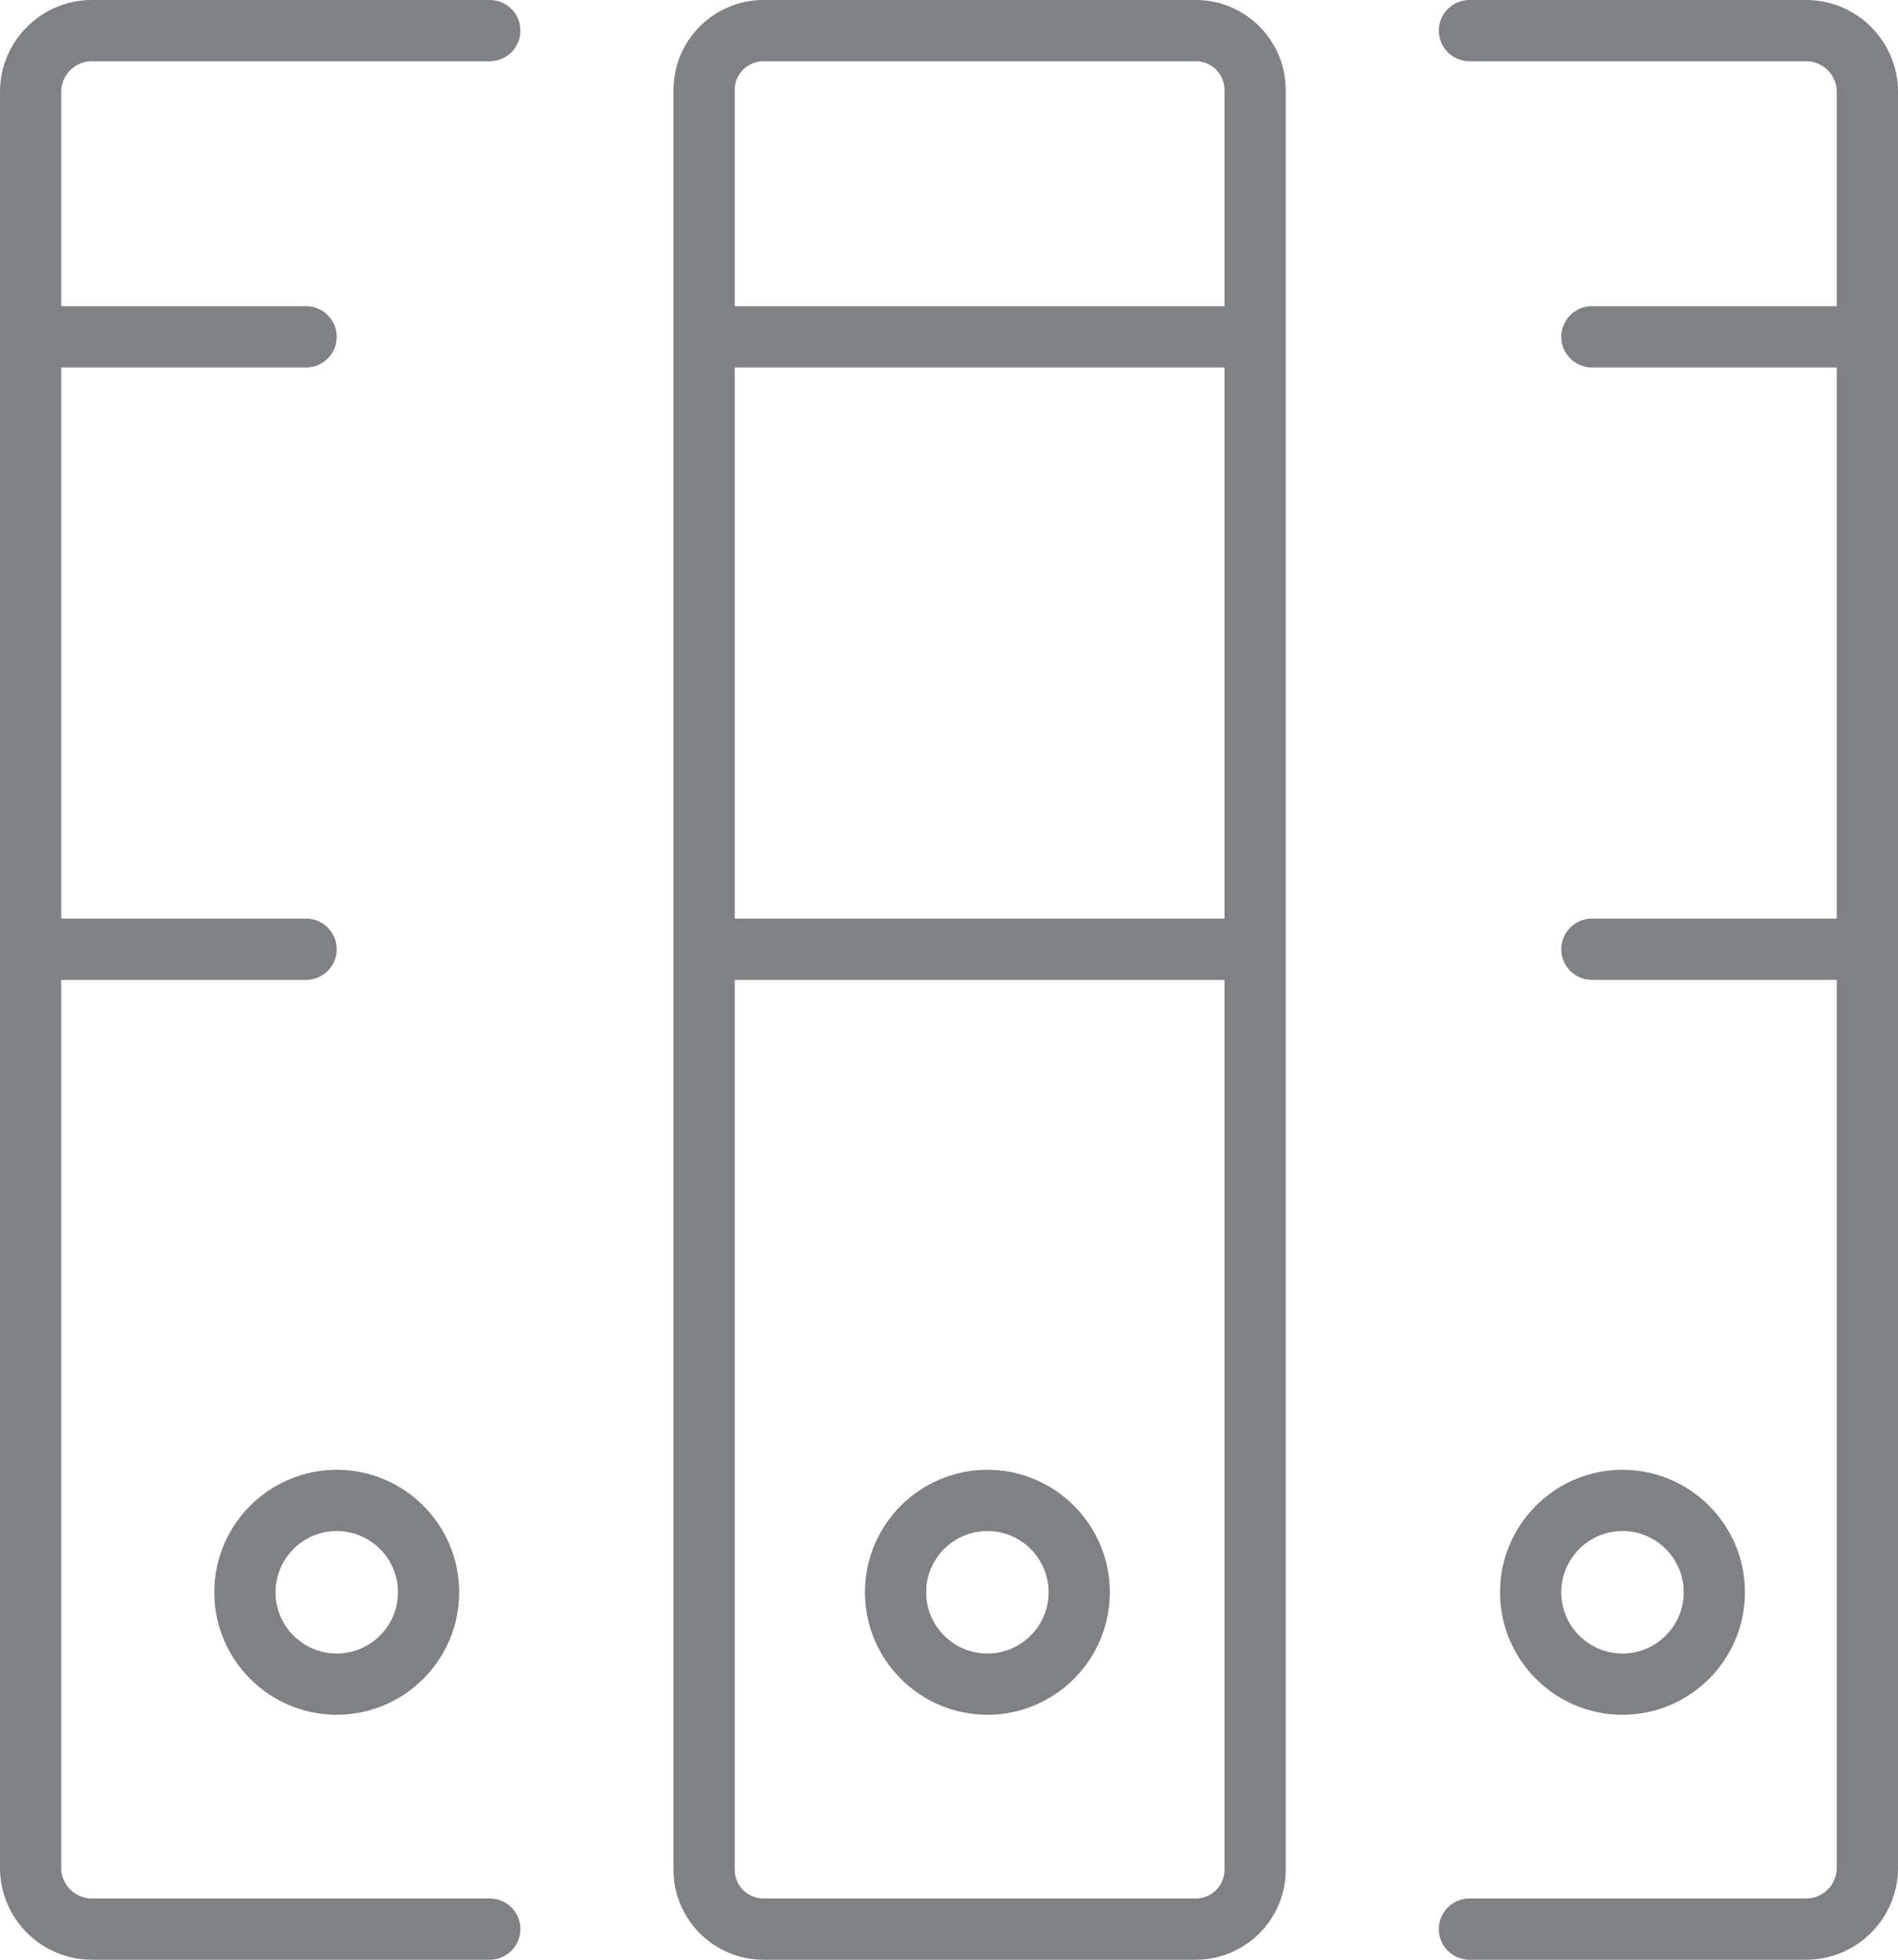 <?xml version="1.0" encoding="utf-8"?>
<!-- Generator: Adobe Illustrator 18.0.0, SVG Export Plug-In . SVG Version: 6.00 Build 0)  -->
<!DOCTYPE svg PUBLIC "-//W3C//DTD SVG 1.1//EN" "http://www.w3.org/Graphics/SVG/1.1/DTD/svg11.dtd">
<svg version="1.1" id="Layer_1" xmlns="http://www.w3.org/2000/svg" xmlns:xlink="http://www.w3.org/1999/xlink" x="0px" y="0px"
	 width="31px" height="32px" viewBox="0 0 31 32" enable-background="new 0 0 31 32" xml:space="preserve">
<g>
	<path fill="#808184" d="M12.469,0C11.659,0,11,0.659,11,1.469v29.062C11,31.341,11.659,32,12.469,32h7.062
		C20.341,32,21,31.341,21,30.531V1.469C21,0.659,20.341,0,19.531,0H12.469z M20,15h-8V6h8V15z M20,30.531
		C20,30.79,19.79,31,19.531,31h-7.062C12.21,31,12,30.79,12,30.531V16h8V30.531z M20,1.469V5h-8V1.469C12,1.21,12.21,1,12.469,1
		h7.062C19.79,1,20,1.21,20,1.469z"/>
	<path fill="#808184" d="M16.127,28c1.103,0,2-0.897,2-2s-0.897-2-2-2s-2,0.897-2,2S15.024,28,16.127,28z M16.127,25
		c0.552,0,1,0.449,1,1s-0.448,1-1,1s-1-0.449-1-1S15.575,25,16.127,25z"/>
	<path fill="#808184" d="M23.5,31.5c0,0.276,0.224,0.5,0.5,0.5h5.5c0.827,0,1.5-0.673,1.5-1.5v-29C31,0.673,30.327,0,29.5,0H24
		c-0.276,0-0.5,0.224-0.5,0.5S23.724,1,24,1h5.5C29.775,1,30,1.224,30,1.5V5h-4c-0.276,0-0.5,0.224-0.5,0.5S25.724,6,26,6h4v9h-4
		c-0.276,0-0.5,0.224-0.5,0.5S25.724,16,26,16h4v14.5c0,0.276-0.225,0.5-0.5,0.5H24C23.724,31,23.5,31.224,23.5,31.5z"/>
	<path fill="#808184" d="M28.5,26c0-1.103-0.897-2-2-2s-2,0.897-2,2s0.897,2,2,2S28.5,27.103,28.5,26z M25.5,26c0-0.551,0.448-1,1-1
		s1,0.449,1,1s-0.448,1-1,1S25.5,26.551,25.5,26z"/>
	<path fill="#808184" d="M1.5,32H8c0.276,0,0.5-0.224,0.5-0.5S8.276,31,8,31H1.5C1.225,31,1,30.776,1,30.5V16h4
		c0.276,0,0.5-0.224,0.5-0.5S5.276,15,5,15H1V6h4c0.276,0,0.5-0.224,0.5-0.5S5.276,5,5,5H1V1.5C1,1.224,1.225,1,1.5,1H8
		c0.276,0,0.5-0.224,0.5-0.5S8.276,0,8,0H1.5C0.673,0,0,0.673,0,1.5v29C0,31.327,0.673,32,1.5,32z"/>
	<path fill="#808184" d="M3.5,26c0,1.103,0.897,2,2,2s2-0.897,2-2s-0.897-2-2-2S3.5,24.897,3.5,26z M6.5,26c0,0.551-0.448,1-1,1
		s-1-0.449-1-1s0.448-1,1-1S6.5,25.449,6.5,26z"/>
</g>
</svg>
